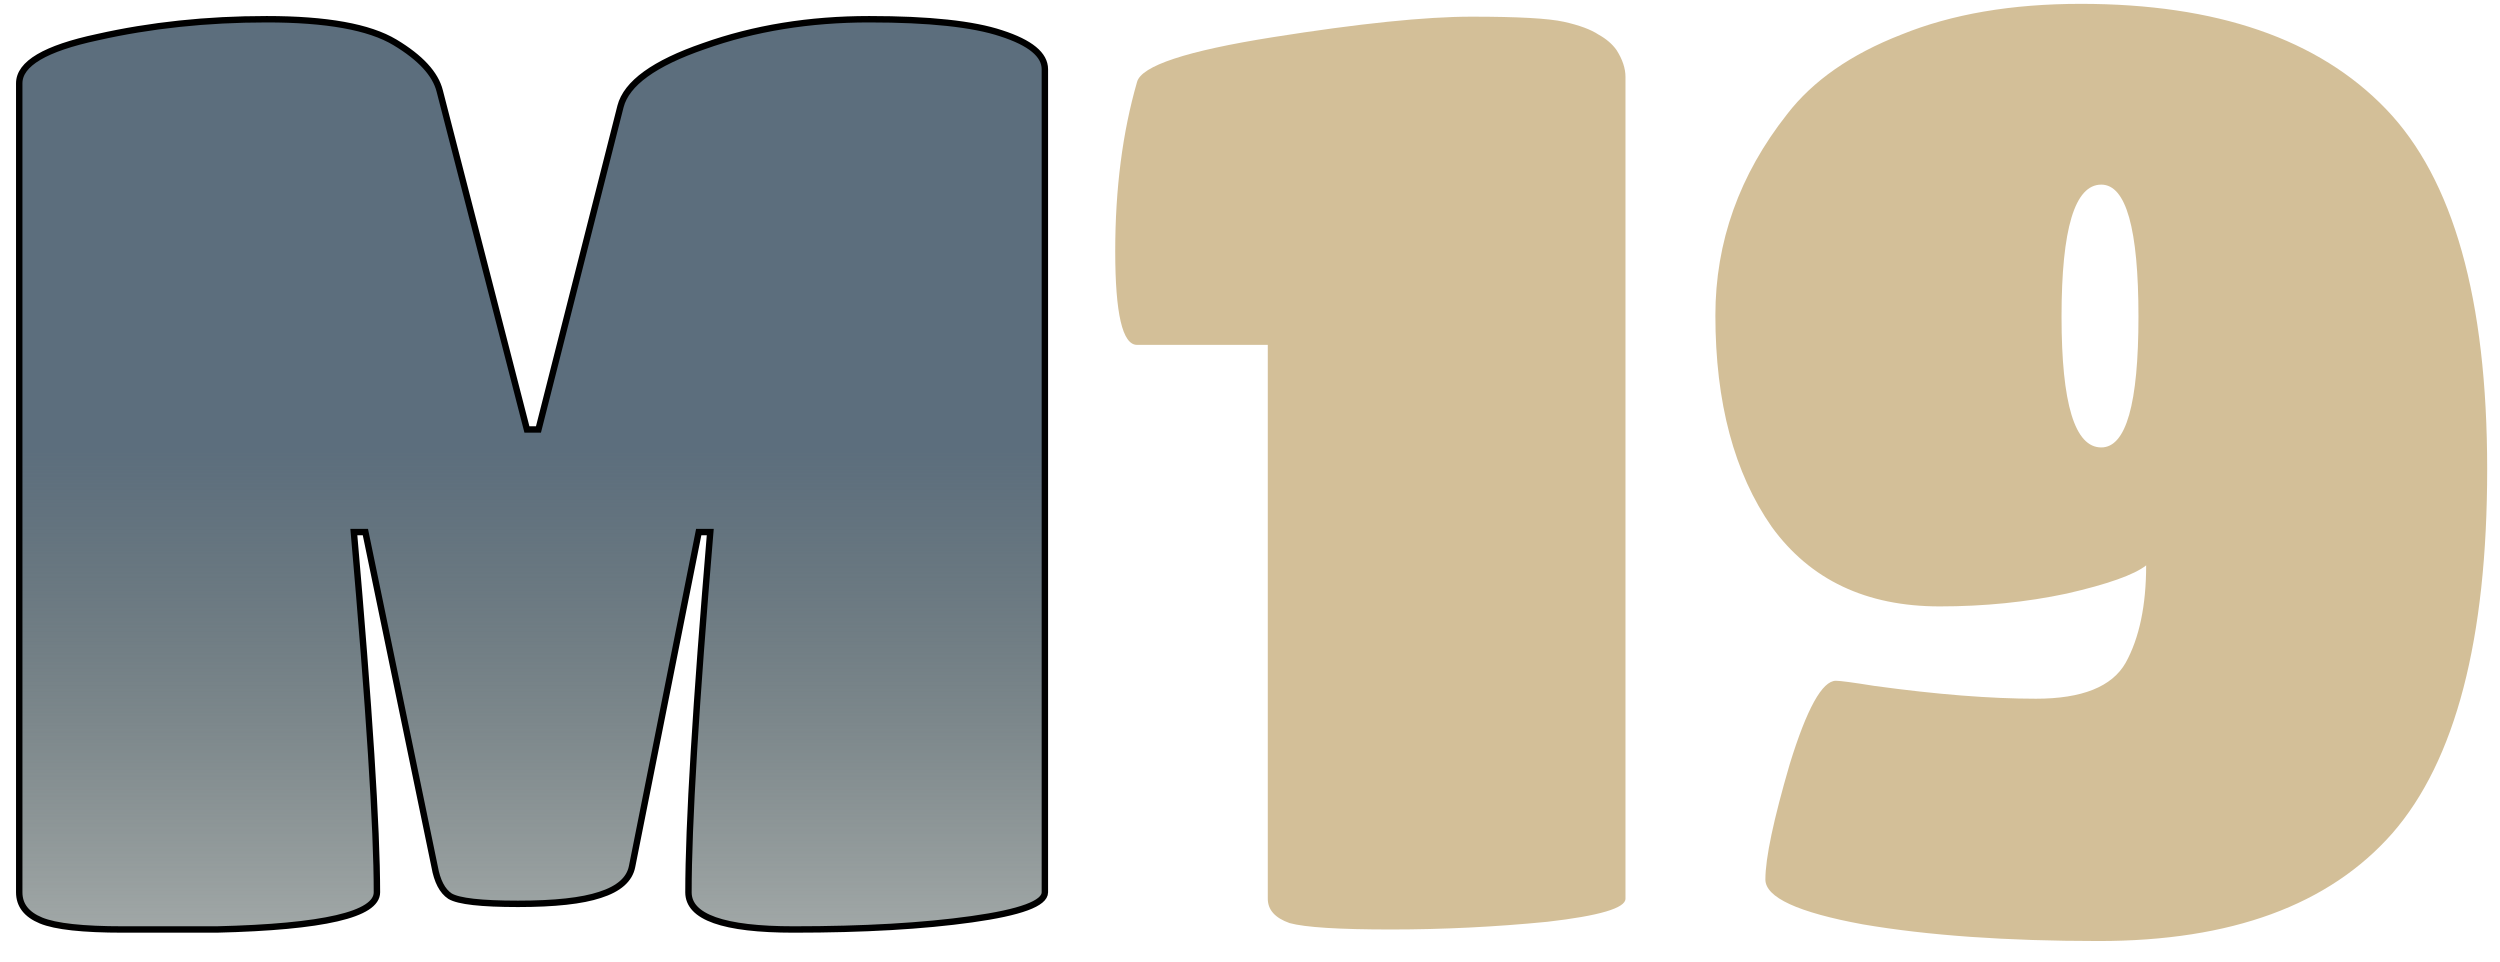 <svg width="78" height="30" viewBox="0 0 78 30" fill="none" xmlns="http://www.w3.org/2000/svg">
<path d="M6.76 29C6.093 29 5.12 29 3.84 29C2.587 29 1.733 28.907 1.28 28.72C0.827 28.533 0.6 28.24 0.6 27.84V2.6C0.6 1.987 1.413 1.507 3.04 1.16C4.693 0.787 6.453 0.6 8.32 0.6C10.187 0.6 11.52 0.84 12.32 1.32C13.12 1.8 13.587 2.307 13.72 2.84L16.44 13.4H16.8L19.36 3.32C19.547 2.6 20.413 1.973 21.96 1.44C23.533 0.88 25.253 0.6 27.12 0.6C28.987 0.6 30.36 0.747 31.24 1.04C32.147 1.333 32.6 1.707 32.6 2.16V27.84C32.6 28.187 31.84 28.467 30.32 28.68C28.8 28.893 26.947 29 24.76 29C22.573 29 21.48 28.613 21.48 27.84C21.48 25.733 21.707 21.987 22.16 16.6H21.8L19.72 27.04C19.64 27.44 19.307 27.733 18.72 27.92C18.16 28.107 17.307 28.2 16.16 28.2C15.013 28.2 14.307 28.12 14.04 27.96C13.8 27.8 13.64 27.493 13.56 27.04L11.4 16.6H11.04C11.52 22.093 11.76 25.84 11.76 27.84C11.76 28.533 10.093 28.92 6.76 29Z" fill="url(#paint0_linear_1_3)"
stroke="black"
stroke-width=  ".2px"
/>
<path d="M50.715 28.04C50.715 28.333 49.902 28.573 48.275 28.76C46.649 28.92 45.022 29 43.395 29C41.769 29 40.715 28.933 40.235 28.8C39.782 28.64 39.555 28.387 39.555 28.04V10.76H35.475C35.022 10.76 34.795 9.787 34.795 7.84C34.795 5.893 35.022 4.133 35.475 2.56C35.609 2.053 37.022 1.587 39.715 1.16C42.409 0.733 44.475 0.52 45.915 0.52C47.355 0.52 48.315 0.573 48.795 0.68C49.275 0.787 49.635 0.92 49.875 1.08C50.115 1.213 50.302 1.373 50.435 1.56C50.622 1.853 50.715 2.133 50.715 2.4V28.04ZM60.52 18.92C58.227 18.92 56.48 18.093 55.28 16.44C54.107 14.76 53.52 12.56 53.52 9.84C53.52 7.547 54.267 5.453 55.76 3.56C56.56 2.52 57.747 1.693 59.32 1.08C60.894 0.44 62.76 0.12 64.92 0.12C69.16 0.12 72.334 1.213 74.44 3.4C76.547 5.587 77.6 9.333 77.6 14.64C77.6 19.947 76.614 23.733 74.64 26C72.667 28.24 69.614 29.36 65.48 29.36C62.6 29.36 60.147 29.187 58.12 28.84C56.094 28.467 55.08 28 55.08 27.44C55.08 26.773 55.334 25.573 55.84 23.84C56.374 22.107 56.854 21.24 57.28 21.24C57.414 21.24 57.814 21.293 58.48 21.4C60.427 21.667 62.107 21.8 63.52 21.8C64.96 21.8 65.894 21.427 66.32 20.68C66.747 19.907 66.96 18.893 66.96 17.64C66.587 17.933 65.76 18.227 64.48 18.52C63.227 18.787 61.907 18.92 60.52 18.92ZM65.56 13.96C66.334 13.96 66.72 12.6 66.72 9.88C66.72 7.133 66.334 5.76 65.56 5.76C64.734 5.76 64.32 7.133 64.32 9.88C64.32 12.6 64.734 13.96 65.56 13.96Z" fill="#D3BF98"/>
<defs>
<linearGradient id="paint0_linear_1_3" x1="39.5" y1="-10" x2="39.5" y2="42" gradientUnits="userSpaceOnUse">
<stop offset="0.461" stop-color="#5c6e7d"/>
<stop offset="0.977" stop-color="#010E00" stop-opacity="0"/>
</linearGradient>
</defs>
</svg>

